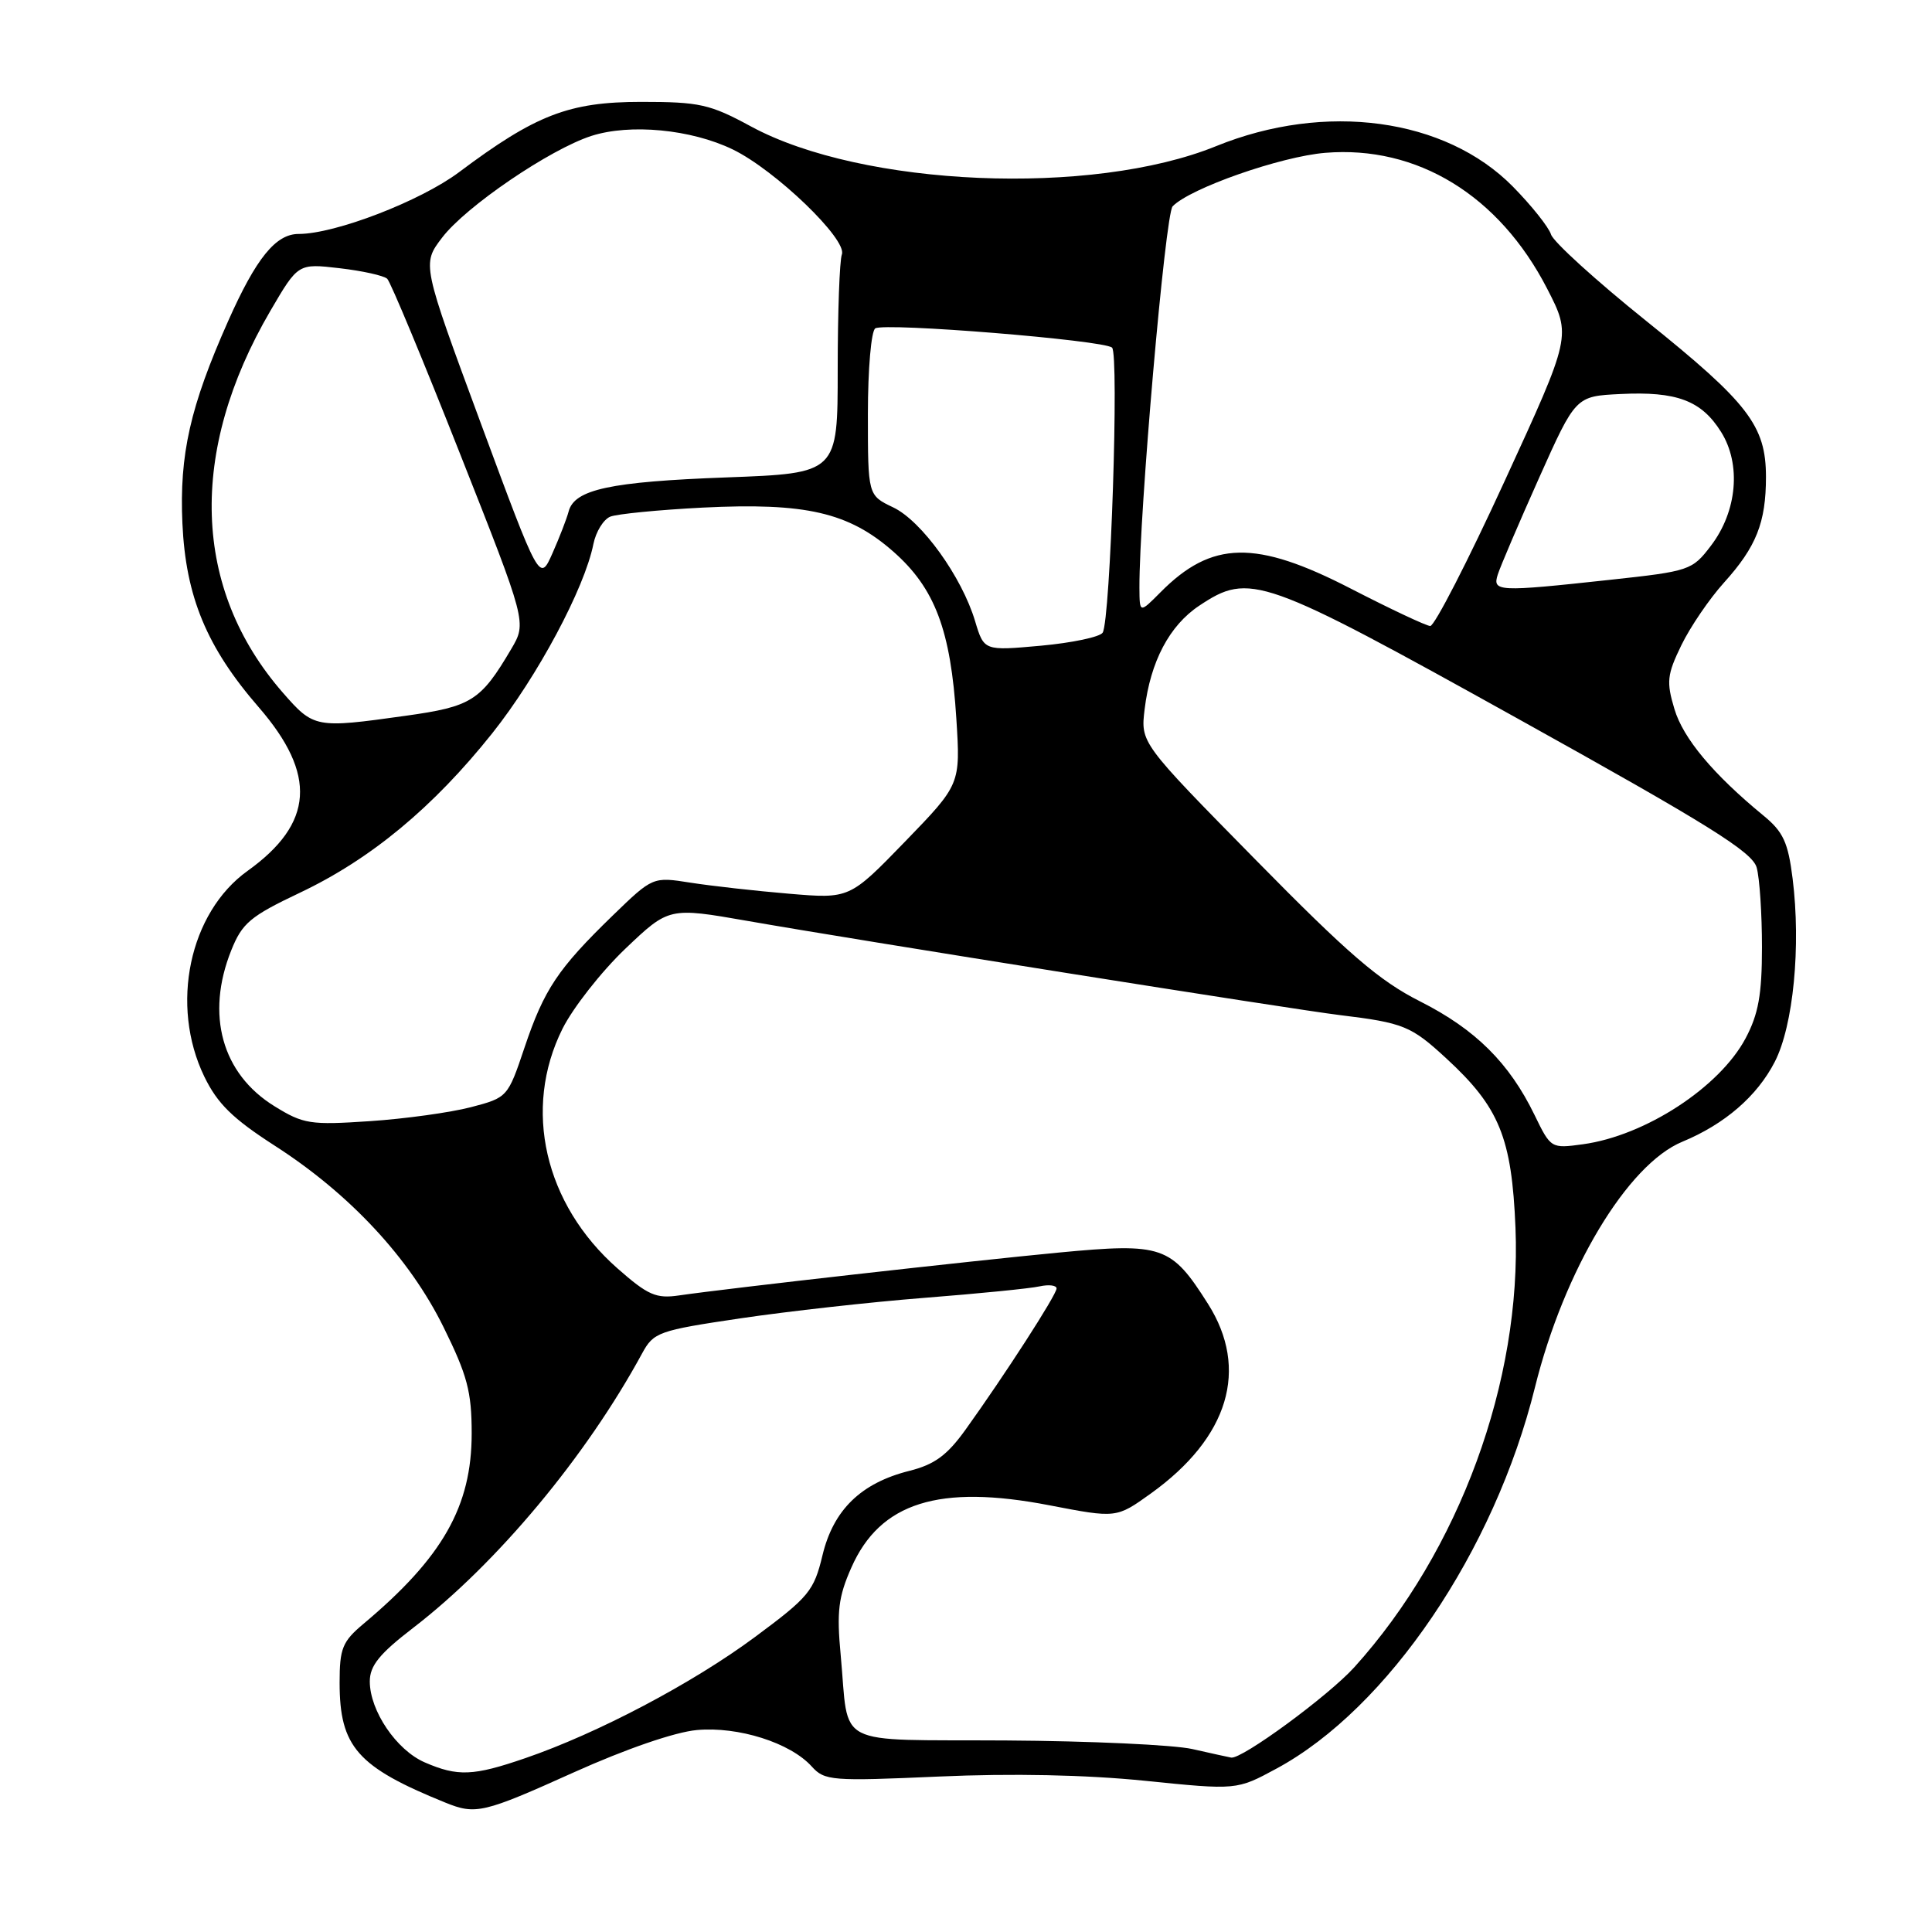 <?xml version="1.0" encoding="UTF-8" standalone="no"?>
<!DOCTYPE svg PUBLIC "-//W3C//DTD SVG 1.1//EN" "http://www.w3.org/Graphics/SVG/1.1/DTD/svg11.dtd" >
<svg xmlns="http://www.w3.org/2000/svg" xmlns:xlink="http://www.w3.org/1999/xlink" version="1.1" viewBox="0 0 256 256">
 <g >
 <path fill="currentColor"
d=" M 76.05 234.84 C 82.92 231.75 89.44 229.50 92.34 229.24 C 97.82 228.74 104.72 230.92 107.56 234.07 C 109.27 235.96 110.19 236.03 124.43 235.40 C 134.07 234.97 143.89 235.17 151.68 235.96 C 163.87 237.20 163.87 237.20 169.14 234.35 C 183.88 226.39 198.02 205.54 203.39 183.83 C 207.24 168.30 215.65 154.28 222.93 151.28 C 228.53 148.96 232.83 145.25 235.17 140.69 C 237.63 135.90 238.65 125.37 237.53 116.41 C 236.93 111.62 236.29 110.22 233.68 108.08 C 227.00 102.59 223.03 97.84 221.87 93.95 C 220.79 90.35 220.89 89.40 222.79 85.49 C 223.97 83.06 226.51 79.34 228.43 77.21 C 232.72 72.46 234.00 69.24 234.00 63.18 C 233.99 56.41 231.68 53.40 218.10 42.50 C 211.50 37.20 205.83 32.05 205.52 31.07 C 205.21 30.09 202.93 27.23 200.45 24.71 C 191.50 15.64 175.62 13.48 161.13 19.37 C 144.69 26.05 114.27 24.76 99.50 16.75 C 94.06 13.80 92.70 13.50 84.96 13.50 C 75.40 13.50 70.97 15.21 60.82 22.82 C 55.70 26.65 44.41 31.00 39.57 31.00 C 36.54 31.00 33.94 34.21 30.25 42.50 C 25.19 53.88 23.76 60.21 24.17 69.35 C 24.61 79.07 27.39 85.77 34.29 93.72 C 42.02 102.64 41.58 109.11 32.80 115.40 C 25.07 120.94 22.50 133.20 27.07 142.65 C 28.81 146.24 30.83 148.22 36.39 151.80 C 46.34 158.19 54.24 166.68 58.75 175.81 C 61.92 182.23 62.50 184.39 62.50 189.94 C 62.50 199.60 58.66 206.36 48.17 215.16 C 45.37 217.51 45.00 218.41 45.00 222.96 C 45.00 231.46 47.35 234.13 59.00 238.85 C 63.04 240.49 64.04 240.25 76.05 234.84 Z  M 56.27 233.52 C 52.53 231.89 49.01 226.70 49.00 222.81 C 49.00 220.71 50.27 219.14 54.76 215.69 C 65.87 207.14 77.66 193.00 85.09 179.32 C 86.61 176.53 87.24 176.30 98.09 174.69 C 104.37 173.76 115.35 172.53 122.50 171.97 C 129.65 171.41 136.51 170.73 137.75 170.45 C 138.99 170.18 140.00 170.31 140.00 170.73 C 140.00 171.56 133.12 182.22 127.95 189.42 C 125.50 192.84 123.83 194.06 120.48 194.90 C 114.08 196.51 110.42 200.07 108.98 206.10 C 107.85 210.81 107.18 211.62 100.04 216.91 C 91.78 223.04 79.16 229.69 69.59 232.97 C 62.70 235.34 60.65 235.42 56.27 233.52 Z  M 158.00 231.76 C 155.53 231.20 144.41 230.69 133.30 230.62 C 110.13 230.48 112.55 231.72 111.40 219.35 C 110.85 213.53 111.09 211.59 112.81 207.71 C 116.62 199.08 124.42 196.63 139.06 199.46 C 147.93 201.17 147.93 201.17 152.50 197.89 C 162.82 190.48 165.55 181.41 160.06 172.76 C 155.18 165.06 154.06 164.67 140.31 165.97 C 128.55 167.09 96.68 170.68 89.98 171.65 C 86.94 172.10 85.85 171.62 81.82 168.07 C 72.14 159.55 69.24 146.93 74.53 136.32 C 75.92 133.54 79.66 128.77 82.84 125.73 C 88.64 120.21 88.64 120.21 99.07 122.03 C 113.29 124.53 171.32 133.75 177.50 134.50 C 185.98 135.53 186.98 135.94 191.64 140.24 C 198.68 146.72 200.32 150.75 200.81 162.70 C 201.63 182.99 193.38 205.50 179.47 220.90 C 176.03 224.71 164.55 233.13 163.14 232.89 C 162.79 232.83 160.47 232.32 158.00 231.76 Z  M 203.32 147.71 C 199.97 140.83 195.50 136.39 188.17 132.69 C 182.76 129.96 178.62 126.39 166.32 113.87 C 151.13 98.43 151.13 98.43 151.67 93.97 C 152.44 87.66 154.95 82.89 158.90 80.26 C 165.60 75.80 167.15 76.35 201.09 95.21 C 226.43 109.29 232.20 112.89 232.77 114.96 C 233.16 116.36 233.47 121.10 233.47 125.50 C 233.47 131.78 233.00 134.38 231.30 137.58 C 227.85 144.07 218.00 150.49 209.75 151.62 C 205.52 152.20 205.49 152.18 203.32 147.71 Z  M 36.37 146.58 C 29.40 142.28 27.23 134.45 30.64 125.93 C 32.09 122.31 33.16 121.41 39.74 118.29 C 49.14 113.83 57.39 106.99 65.22 97.17 C 71.20 89.66 77.46 77.97 78.63 72.08 C 78.96 70.46 79.96 68.83 80.86 68.46 C 81.76 68.10 87.27 67.56 93.10 67.26 C 106.76 66.58 112.46 67.89 118.37 73.09 C 123.89 77.95 125.98 83.49 126.72 95.22 C 127.27 103.93 127.27 103.93 119.92 111.52 C 112.57 119.10 112.57 119.10 104.53 118.42 C 100.11 118.05 94.25 117.39 91.50 116.96 C 86.50 116.17 86.50 116.17 81.17 121.33 C 73.92 128.37 72.10 131.09 69.50 138.81 C 67.29 145.39 67.24 145.44 62.39 146.71 C 59.70 147.41 53.67 148.25 49.00 148.56 C 41.11 149.09 40.20 148.95 36.37 146.58 Z  M 37.45 91.75 C 25.50 78.03 24.92 59.86 35.82 41.20 C 39.50 34.90 39.50 34.90 45.00 35.54 C 48.02 35.89 50.86 36.52 51.31 36.94 C 51.75 37.36 56.09 47.79 60.95 60.11 C 69.80 82.50 69.80 82.50 67.74 86.00 C 63.69 92.87 62.49 93.63 53.71 94.85 C 41.79 96.52 41.58 96.48 37.45 91.75 Z  M 129.21 82.32 C 127.45 76.43 122.12 69.02 118.35 67.23 C 115.00 65.63 115.00 65.63 115.00 54.87 C 115.00 48.89 115.44 43.85 115.98 43.51 C 117.26 42.72 146.23 45.07 147.35 46.06 C 148.30 46.89 147.14 82.16 146.11 83.83 C 145.75 84.40 142.07 85.18 137.92 85.56 C 130.39 86.24 130.39 86.24 129.21 82.32 Z  M 179.00 78.00 C 166.39 71.50 160.57 71.61 153.75 78.50 C 151.00 81.27 151.00 81.27 150.98 77.89 C 150.94 68.14 154.40 28.35 155.38 27.34 C 157.69 24.94 169.72 20.73 175.61 20.25 C 187.79 19.25 198.64 25.89 205.00 38.24 C 208.22 44.50 208.22 44.50 199.37 63.75 C 194.51 74.34 190.07 82.98 189.51 82.95 C 188.96 82.92 184.22 80.69 179.00 78.00 Z  M 198.47 76.11 C 198.80 75.07 201.25 69.33 203.92 63.36 C 208.78 52.50 208.78 52.50 214.71 52.21 C 222.17 51.84 225.45 53.07 228.05 57.23 C 230.74 61.51 230.19 67.76 226.70 72.32 C 224.23 75.57 223.87 75.69 213.33 76.83 C 198.41 78.45 197.73 78.41 198.47 76.11 Z  M 63.70 56.06 C 55.91 34.99 55.91 34.99 58.58 31.49 C 61.71 27.37 72.85 19.79 78.36 18.01 C 83.50 16.36 91.57 17.13 97.09 19.80 C 102.74 22.54 112.31 31.75 111.55 33.72 C 111.25 34.52 111.00 41.36 111.00 48.94 C 111.00 62.71 111.00 62.71 96.25 63.26 C 80.85 63.83 76.12 64.85 75.35 67.76 C 75.10 68.72 74.13 71.22 73.20 73.32 C 71.50 77.14 71.50 77.14 63.70 56.06 Z "/>
</g>
</svg>